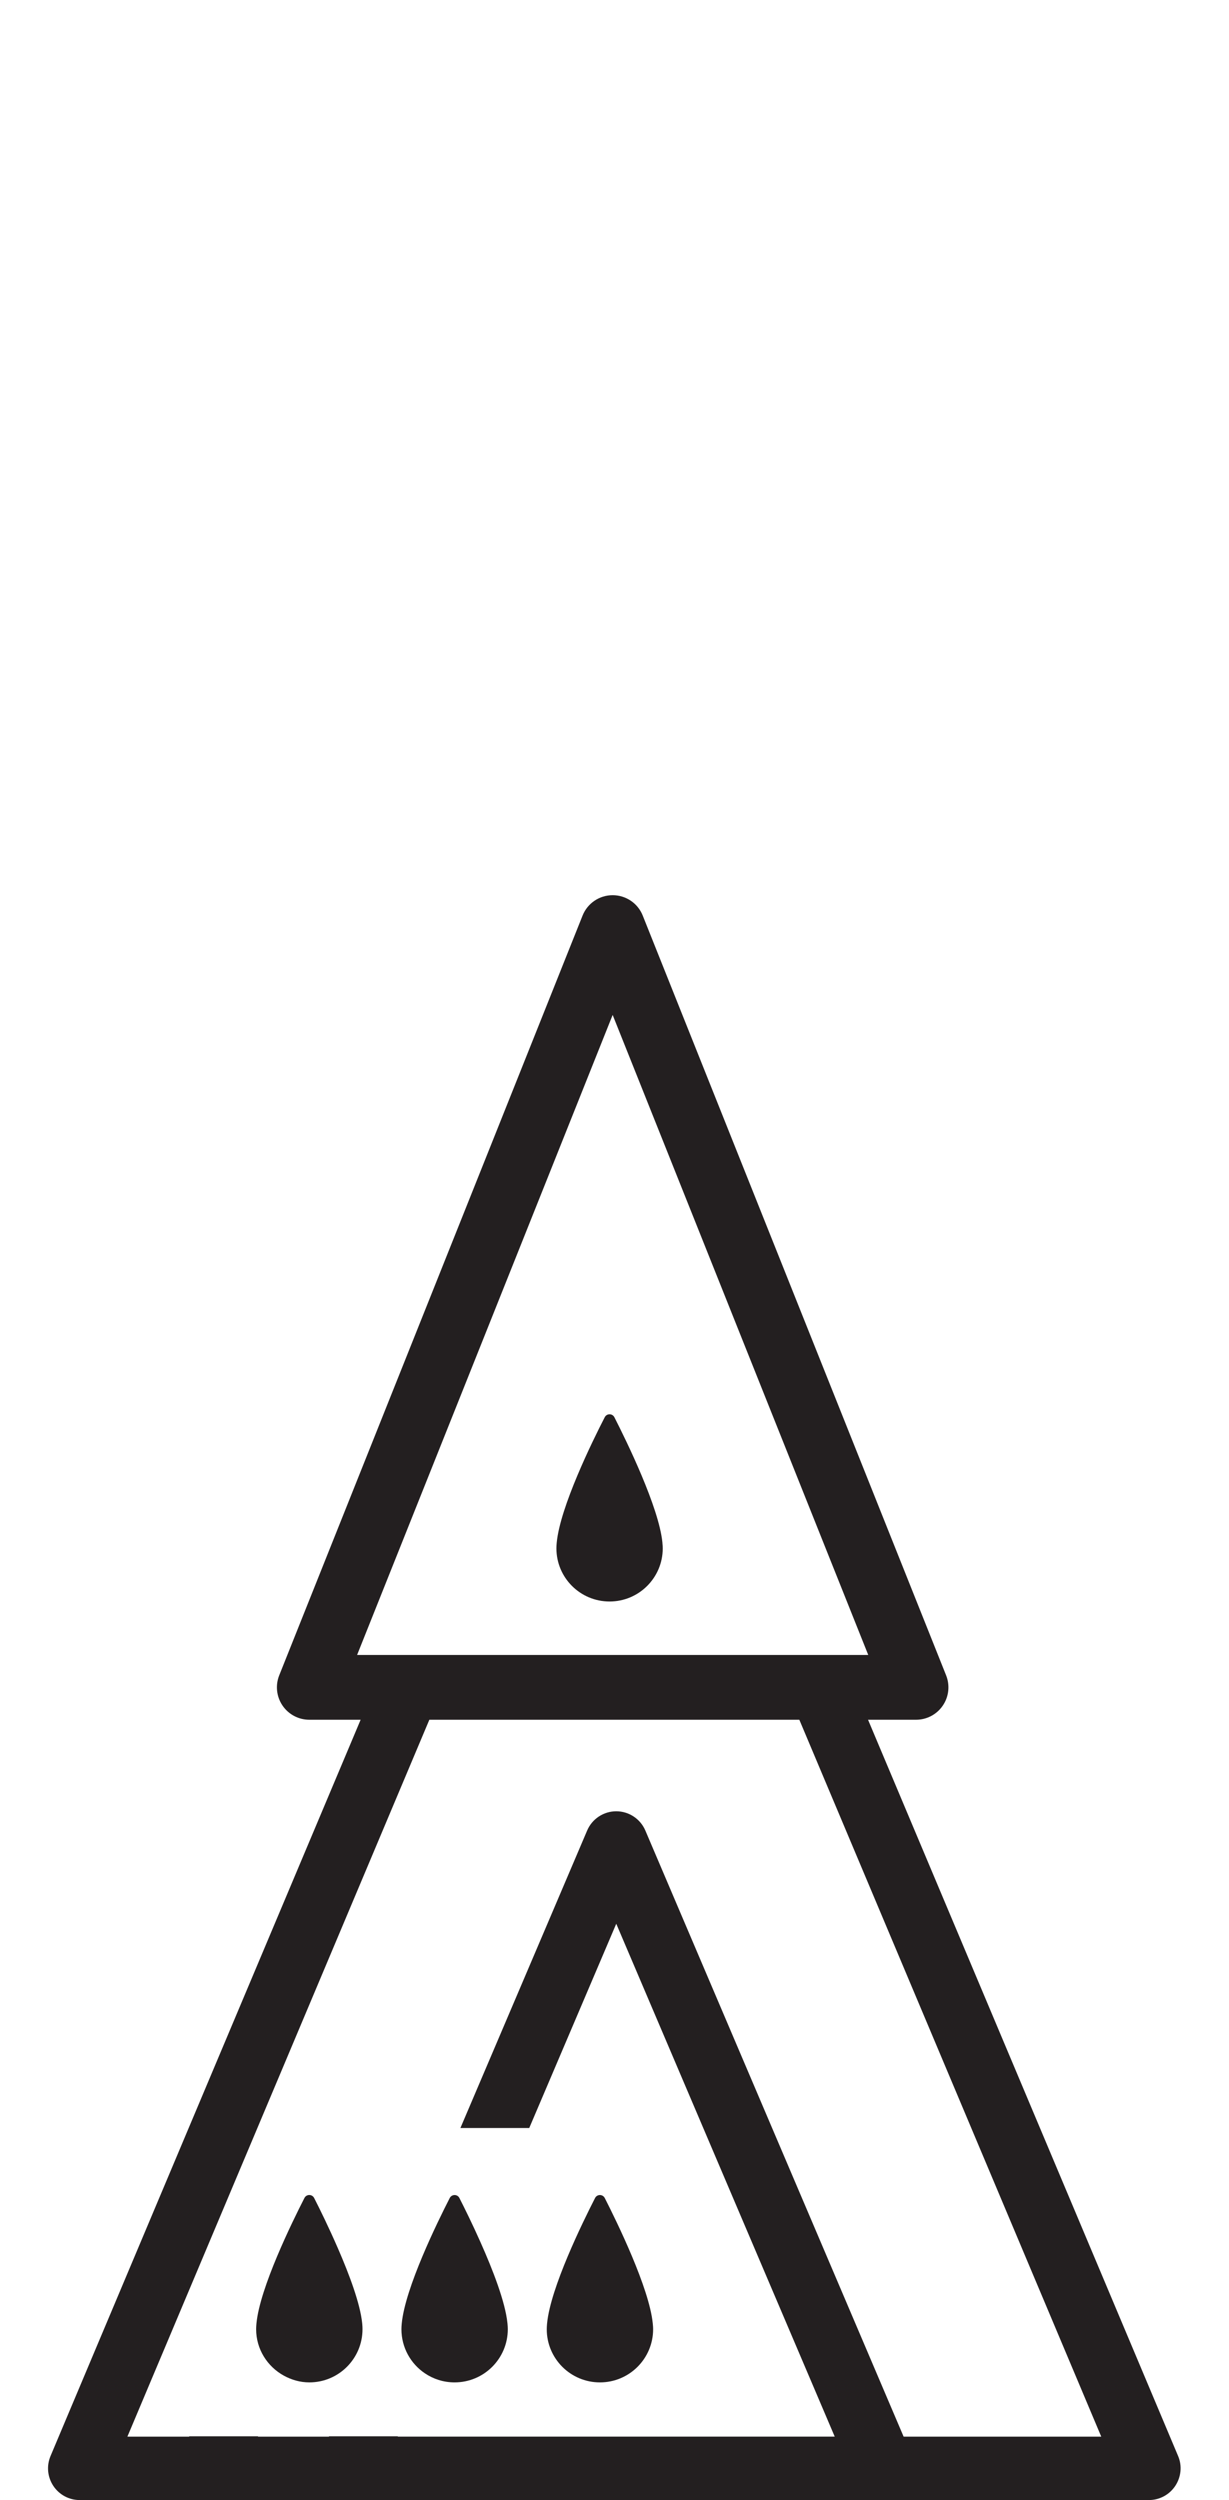 <?xml version="1.0" encoding="iso-8859-1"?>
<!-- Generator: Adobe Illustrator 16.0.0, SVG Export Plug-In . SVG Version: 6.00 Build 0)  -->
<!DOCTYPE svg PUBLIC "-//W3C//DTD SVG 1.1//EN" "http://www.w3.org/Graphics/SVG/1.1/DTD/svg11.dtd">
<svg version="1.1" xmlns="http://www.w3.org/2000/svg" xmlns:xlink="http://www.w3.org/1999/xlink" x="0px" y="0px"
	 width="37.954px" height="77.169px" viewBox="0 0 37.954 77.169" style="enable-background:new 0 0 37.954 77.169;"
	 xml:space="preserve">
<g id="PawnOnQueenOnPawn">
	<g>
		<path style="fill:#231F20;" d="M36.383,75.812l-9.576-22.728h1.482c0.332,0,0.642-0.164,0.828-0.439
			c0.186-0.273,0.224-0.623,0.101-0.932l-9.369-23.452c-0.151-0.38-0.52-0.629-0.929-0.629s-0.777,0.249-0.929,0.629L8.623,51.713
			c-0.123,0.309-0.085,0.658,0.101,0.932c0.187,0.275,0.496,0.439,0.828,0.439h1.585L1.56,75.812
			c-0.127,0.303-0.095,0.646,0.086,0.92s0.487,0.438,0.815,0.438h4.025h24.969h4.025c0.328,0,0.634-0.164,0.815-0.438
			S36.511,76.114,36.383,75.812z M11.028,51.084l7.892-19.756l7.893,19.756h-0.849h-2.122h-9.74h-2.122H11.028z M32.103,75.213
			h-2.125h-2.072L19.93,56.504c-0.153-0.359-0.508-0.595-0.899-0.595s-0.746,0.235-0.899,0.595l-3.914,9.182h2.126l2.687-6.305
			l6.747,15.831H12.283l0.004-0.01h-2.126l-0.005,0.011h-2.19l0.004-0.011H5.845L5.84,75.213H3.934l9.325-22.129h11.426
			l9.324,22.129H32.103z"/>
		<path style="fill:#231F20;" d="M11.185,71.711c-0.062-0.607-0.397-1.501-0.748-2.308c-0.278-0.64-0.565-1.224-0.735-1.556
			c-0.063-0.124-0.237-0.124-0.3-0.002c-0.383,0.748-1.376,2.771-1.482,3.871c-0.001,0.008-0.001,0.013-0.002,0.021
			c-0.005,0.056-0.008,0.109-0.008,0.159c0,0.62,0.349,1.155,0.856,1.434c0.234,0.128,0.5,0.208,0.787,0.208
			c0.907,0,1.642-0.735,1.642-1.642c0-0.048-0.002-0.1-0.007-0.153C11.187,71.731,11.186,71.723,11.185,71.711z"/>
		<path style="fill:#231F20;" d="M13.889,67.846c-0.383,0.748-1.376,2.771-1.482,3.871c-0.001,0.008-0.002,0.013-0.002,0.021
			c-0.005,0.056-0.008,0.109-0.008,0.159c0,0.564,0.285,1.063,0.719,1.357c0.264,0.18,0.581,0.284,0.923,0.284
			c0.907,0,1.643-0.735,1.643-1.642c0-0.048-0.003-0.1-0.008-0.153c-0.001-0.012-0.002-0.021-0.003-0.032
			c-0.066-0.655-0.452-1.648-0.832-2.5c-0.25-0.563-0.499-1.065-0.651-1.363C14.127,67.724,13.953,67.724,13.889,67.846z"/>
		<path style="fill:#231F20;" d="M18.527,73.538c0.908,0,1.643-0.735,1.643-1.642c0-0.048-0.003-0.1-0.009-0.153
			c-0.001-0.012-0.002-0.021-0.003-0.032c-0.11-1.089-1.1-3.115-1.481-3.863c-0.063-0.124-0.237-0.124-0.3-0.002
			c-0.383,0.748-1.377,2.771-1.482,3.871c-0.001,0.008-0.001,0.013-0.002,0.021c-0.005,0.056-0.008,0.109-0.008,0.159
			C16.884,72.803,17.62,73.538,18.527,73.538z"/>
		<path style="fill:#231F20;" d="M18.825,49.434c0.906,0,1.642-0.734,1.642-1.641c0-0.049-0.004-0.1-0.009-0.152
			c0-0.012-0.002-0.021-0.002-0.033c-0.11-1.088-1.101-3.113-1.482-3.861c-0.063-0.123-0.236-0.123-0.299,0
			c-0.385,0.746-1.376,2.768-1.482,3.867c-0.001,0.008-0.002,0.016-0.002,0.021c-0.005,0.055-0.008,0.107-0.008,0.158
			C17.183,48.699,17.917,49.434,18.825,49.434z"/>
	</g>
</g>
<g id="Layer_1">
</g>
</svg>
